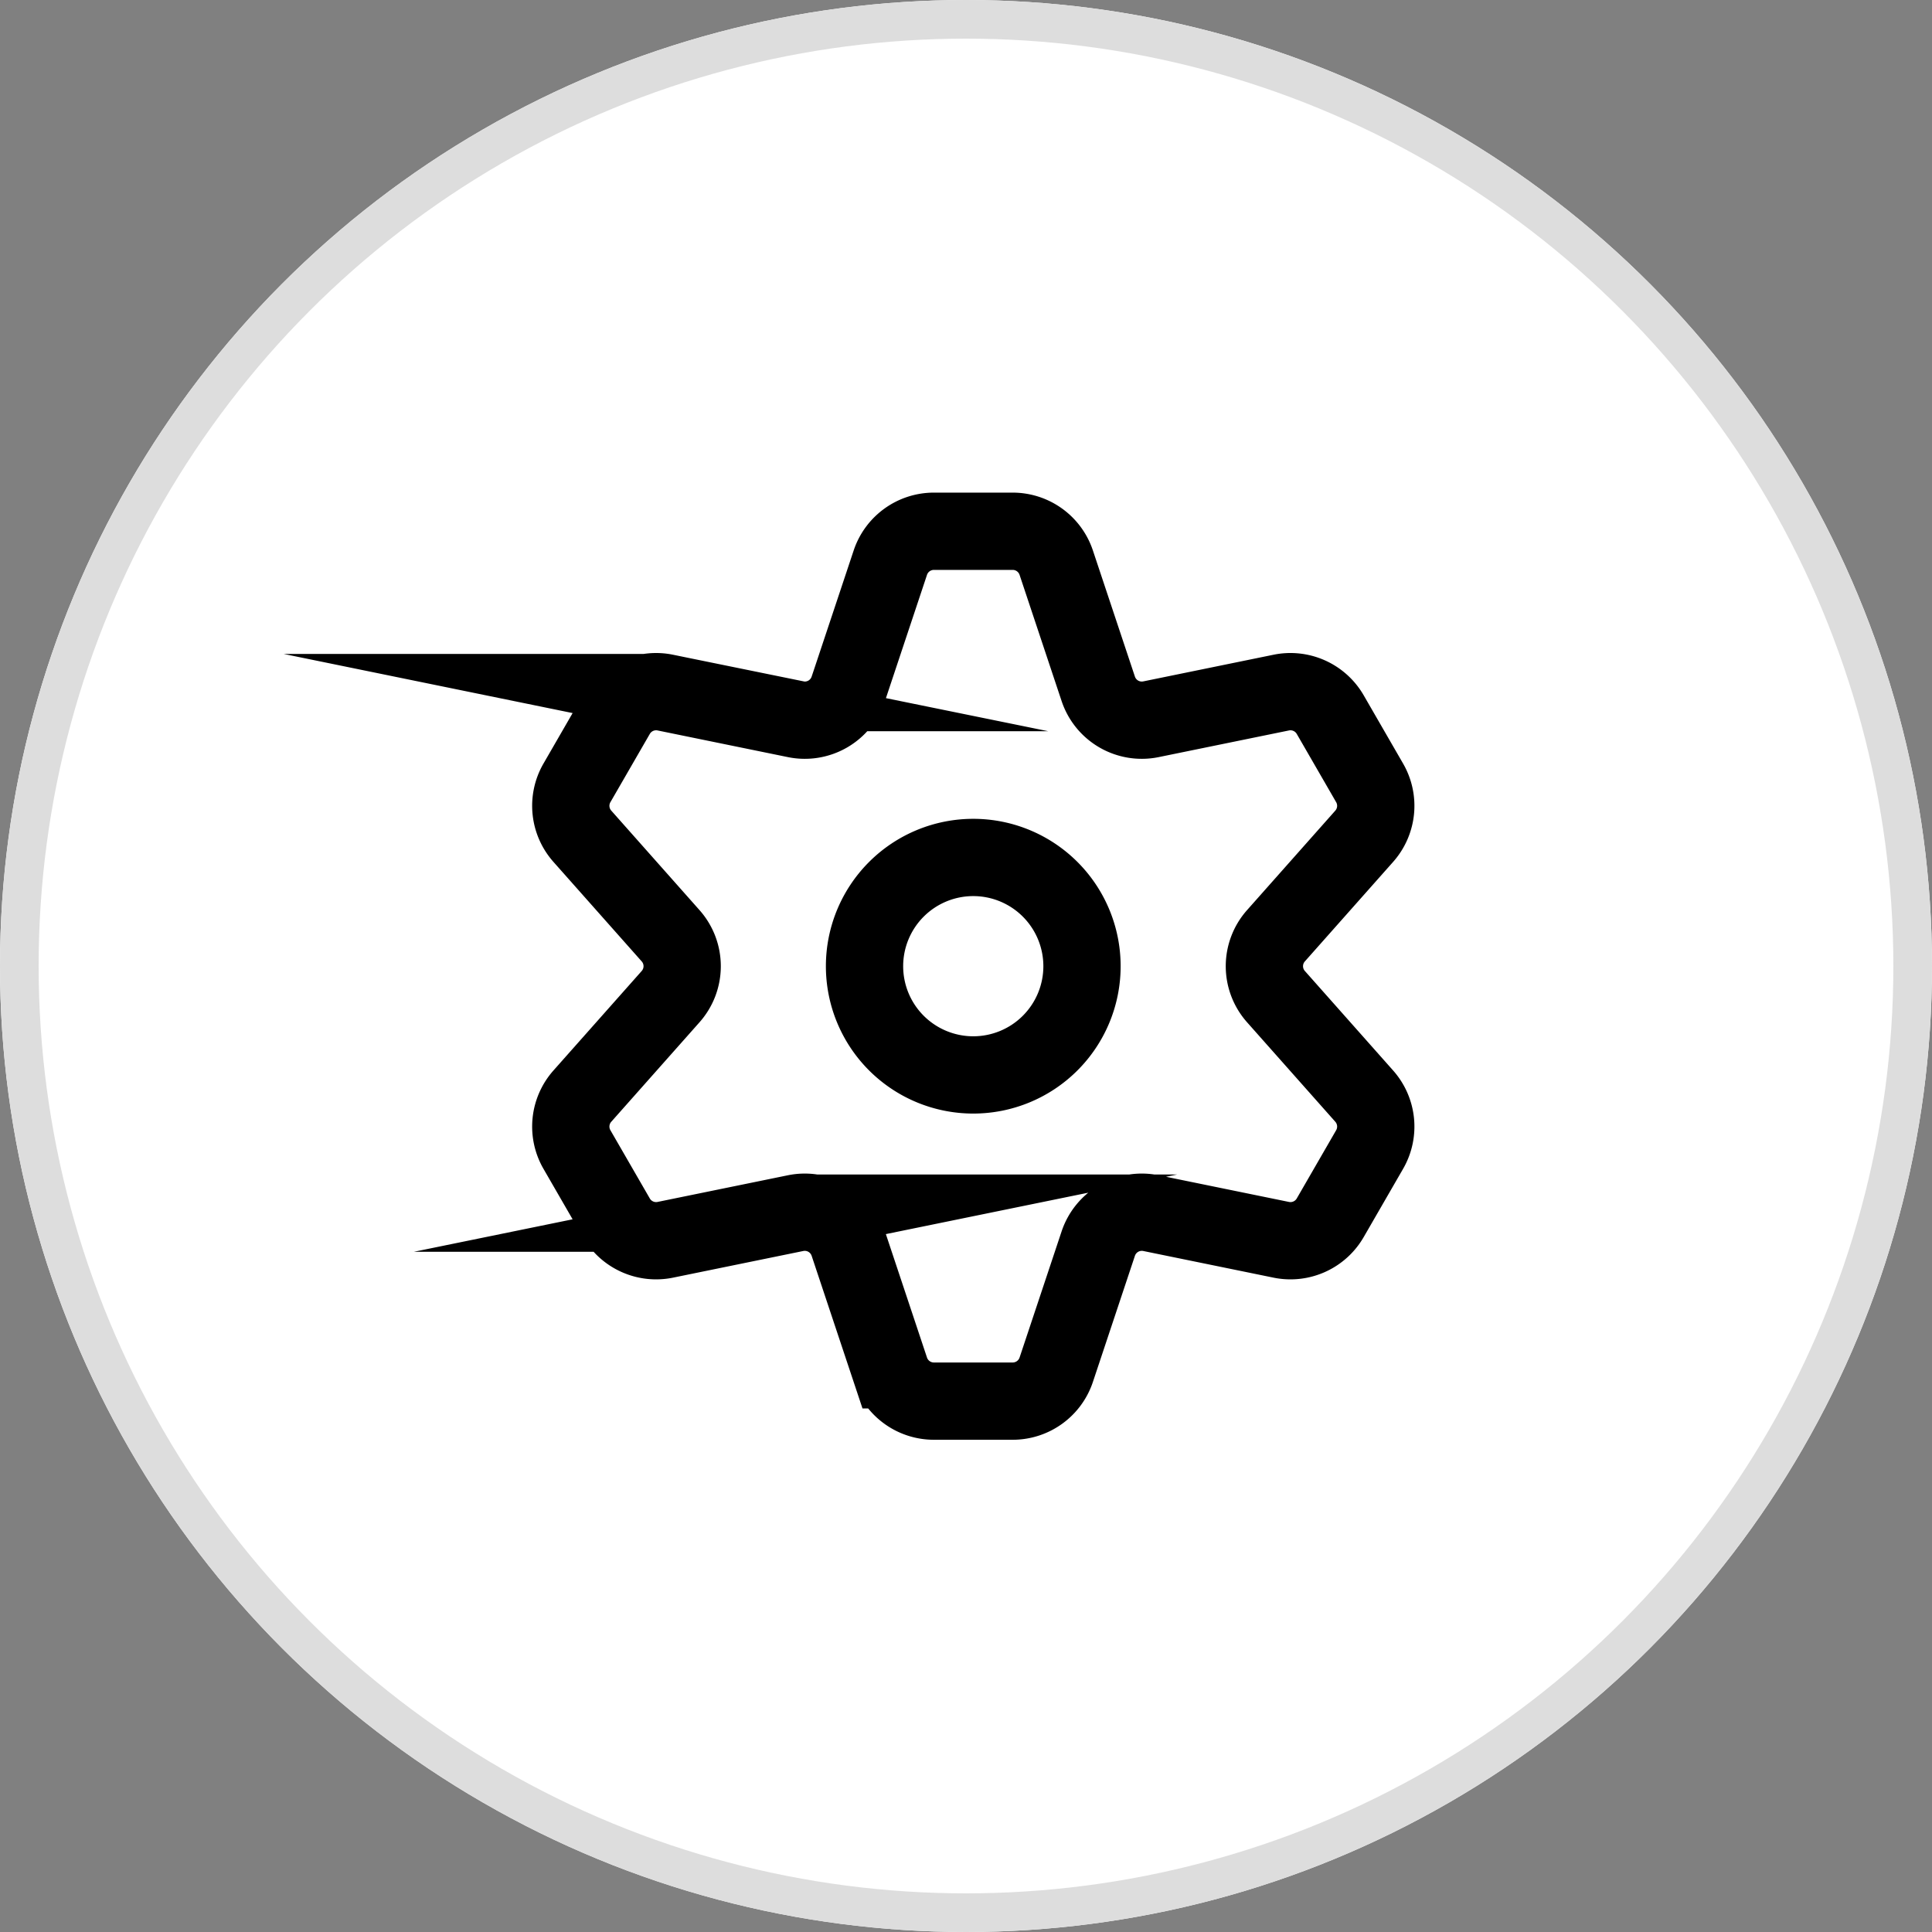 <svg xmlns="http://www.w3.org/2000/svg" width="50" height="50" viewBox="0 0 50 50"><rect x="0" y="0" width="50" height="50" fill="#808080" stroke="none"/><g data-name="그룹 1170"><g data-name="타원 124" fill="#fff" stroke="#ddd"><circle cx="25" cy="25" r="25" stroke="none"/><circle cx="25" cy="25" r="24.5" fill="none"/></g><path data-name="패스 305" d="M33.022 25.793a1.186 1.186 0 0 1 0-1.576l2.284-2.575a1.187 1.187 0 0 0 .14-1.381l-1.02-1.767a1.188 1.188 0 0 0-1.266-.57l-3.372.69a1.187 1.187 0 0 1-1.365-.787l-1.088-3.266a1.188 1.188 0 0 0-1.126-.812h-2.041a1.188 1.188 0 0 0-1.126.812l-1.088 3.266a1.187 1.187 0 0 1-1.365.787l-3.372-.69a1.188 1.188 0 0 0-1.266.57l-1.02 1.767a1.187 1.187 0 0 0 .14 1.381l2.284 2.575a1.186 1.186 0 0 1 0 1.576l-2.284 2.575a1.187 1.187 0 0 0-.14 1.381l1.02 1.767a1.188 1.188 0 0 0 1.266.57l3.372-.69a1.188 1.188 0 0 1 1.365.788l1.088 3.266a1.188 1.188 0 0 0 1.126.811h2.041a1.188 1.188 0 0 0 1.126-.811l1.088-3.266a1.188 1.188 0 0 1 1.365-.788l3.372.69a1.188 1.188 0 0 0 1.266-.57l1.02-1.767a1.187 1.187 0 0 0-.14-1.381zm-7.834 2.026a2.814 2.814 0 1 1 2.814-2.814 2.814 2.814 0 0 1-2.811 2.814z" fill="none" stroke="#000" stroke-miterlimit="10" stroke-width="2"/></g></svg>
